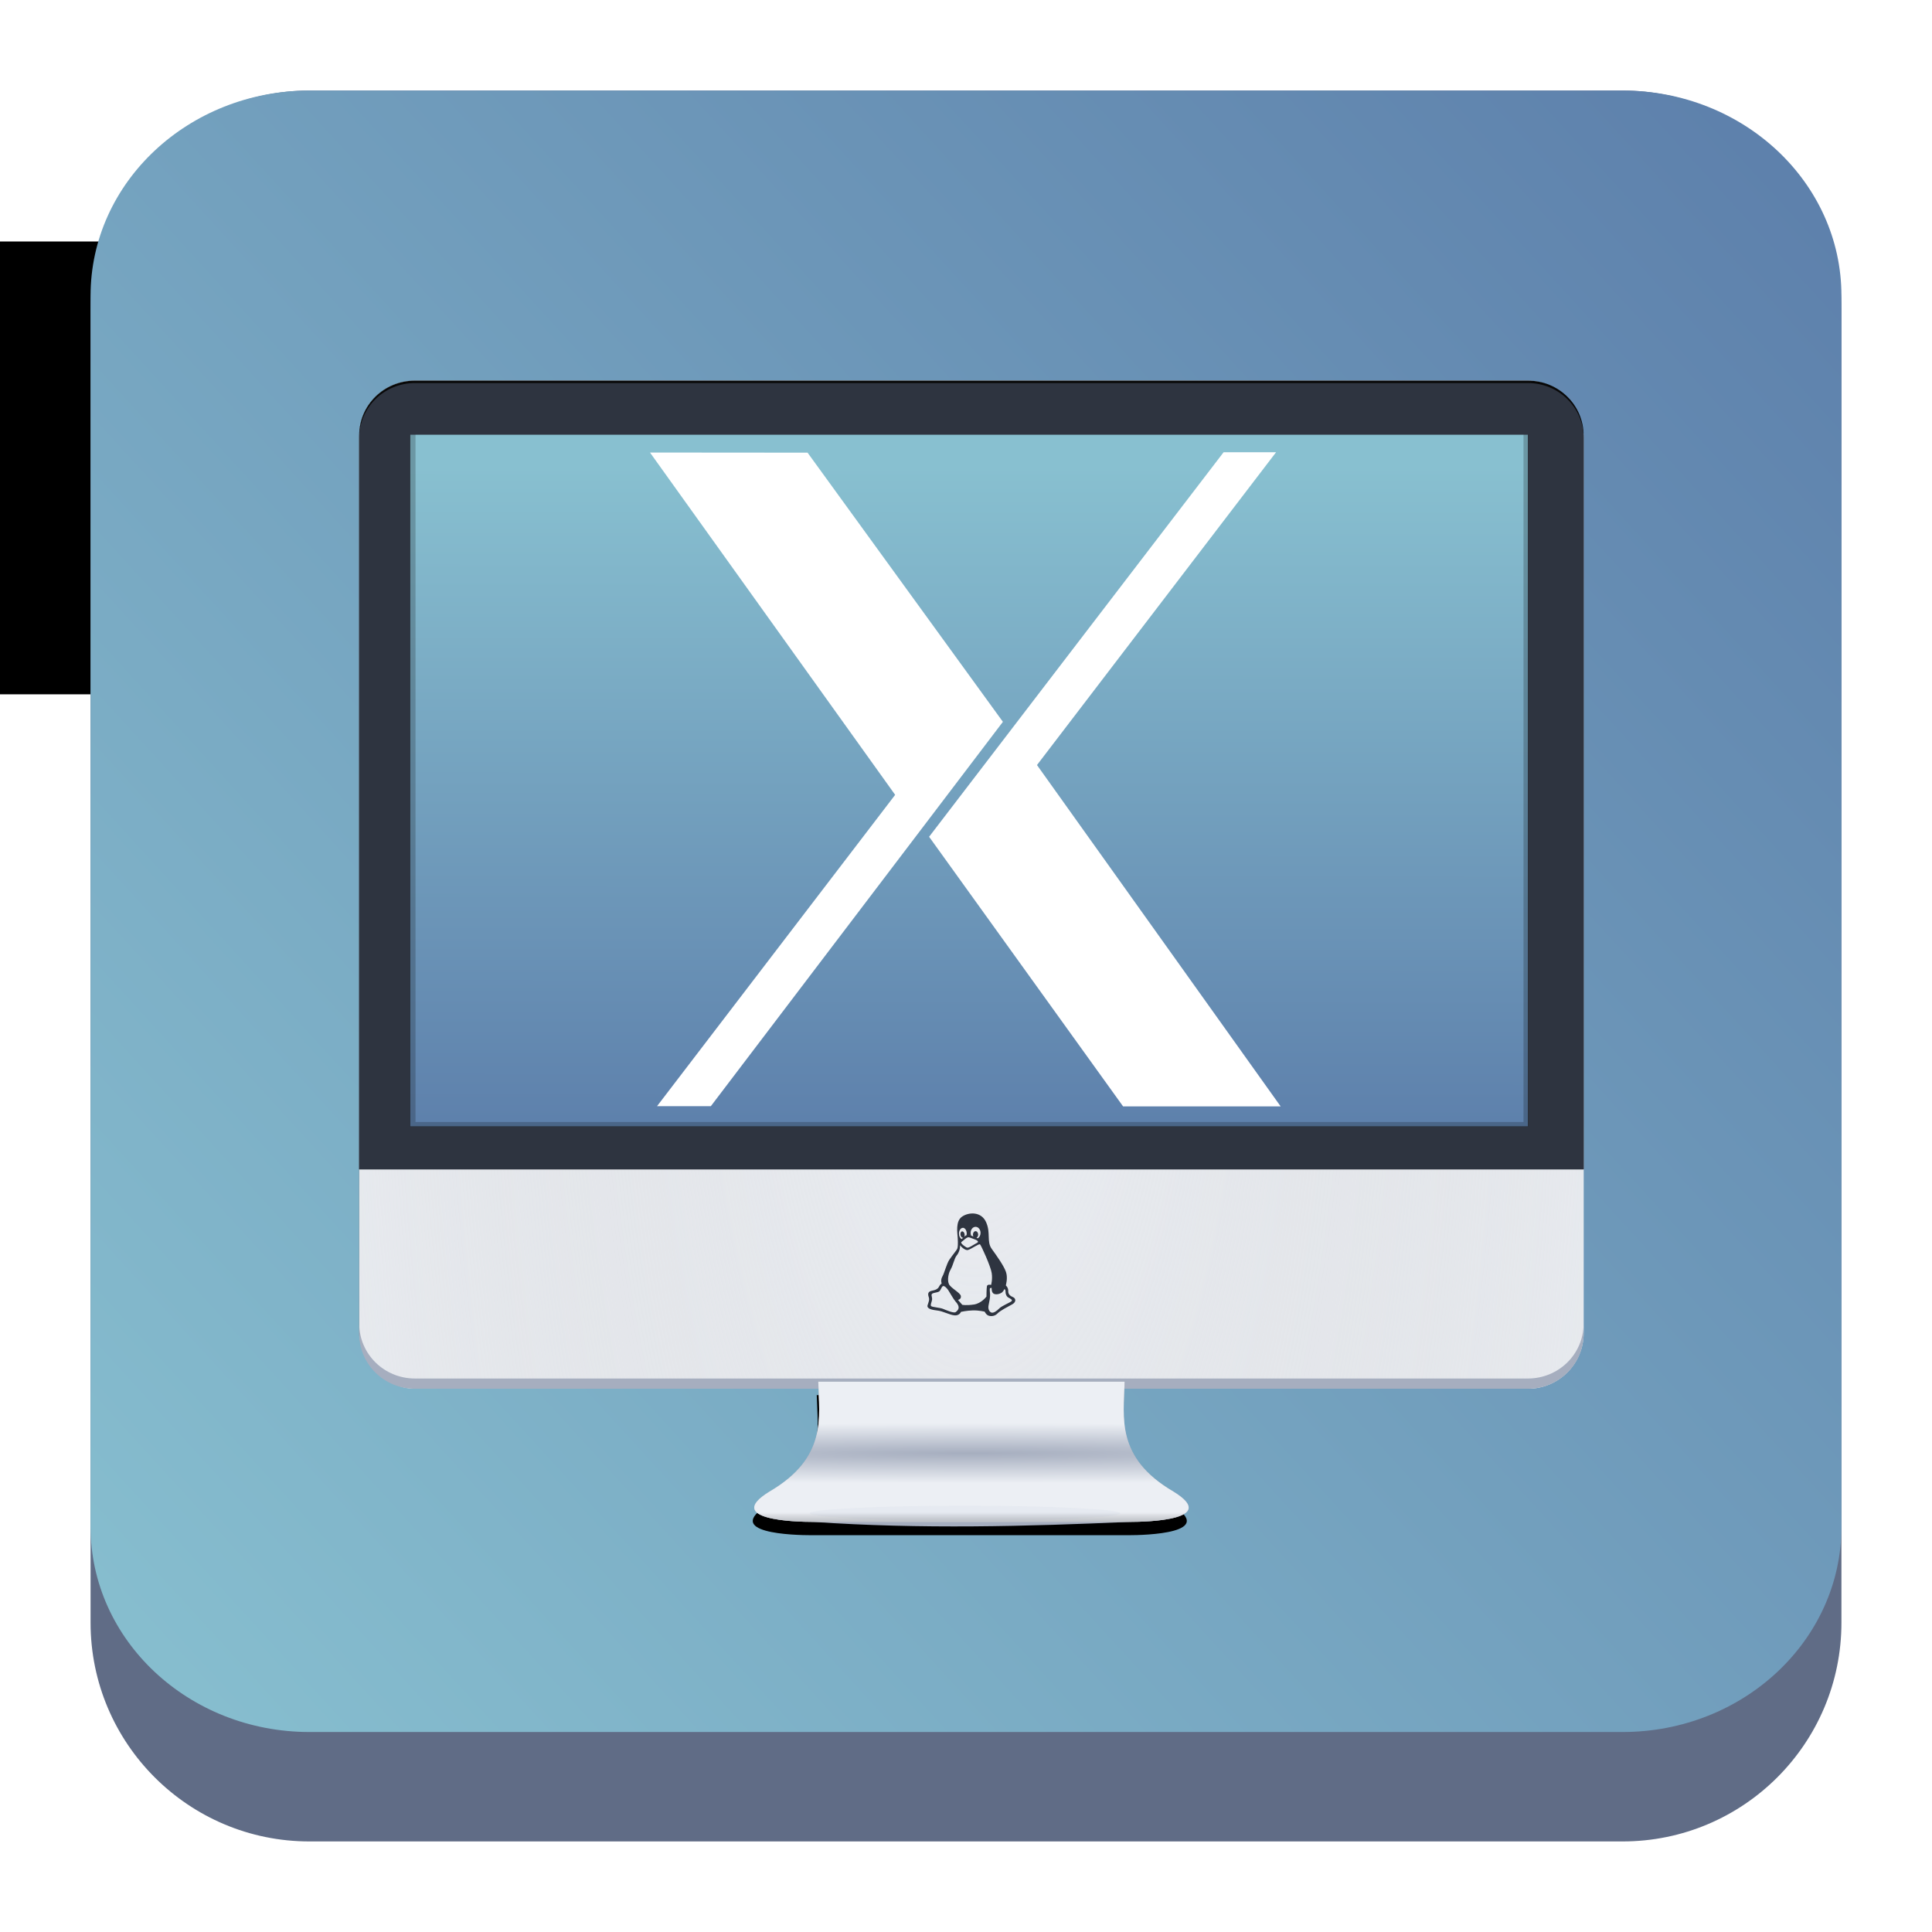 <?xml version="1.0" encoding="UTF-8" standalone="no"?>
<!-- Created with Inkscape (http://www.inkscape.org/) -->

<svg
   width="64"
   version="1.1"
   height="64"
   id="svg2"
   inkscape:version="1.2.1 (9c6d41e410, 2022-07-14)"
   sodipodi:docname="pattern-x11.svg"
   xmlns:inkscape="http://www.inkscape.org/namespaces/inkscape"
   xmlns:sodipodi="http://sodipodi.sourceforge.net/DTD/sodipodi-0.dtd"
   xmlns:xlink="http://www.w3.org/1999/xlink"
   xmlns="http://www.w3.org/2000/svg"
   xmlns:svg="http://www.w3.org/2000/svg"
   xmlns:rdf="http://www.w3.org/1999/02/22-rdf-syntax-ns#"
   xmlns:cc="http://creativecommons.org/ns#"
   xmlns:dc="http://purl.org/dc/elements/1.1/">
  <sodipodi:namedview
     pagecolor="#ffffff"
     bordercolor="#666666"
     borderopacity="1"
     objecttolerance="10"
     gridtolerance="10"
     guidetolerance="10"
     inkscape:pageopacity="0"
     inkscape:pageshadow="2"
     inkscape:window-width="1920"
     inkscape:window-height="1002"
     id="namedview45"
     showgrid="false"
     inkscape:zoom="7.375"
     inkscape:cx="16.135593"
     inkscape:cy="5.3559322"
     inkscape:window-x="0"
     inkscape:window-y="0"
     inkscape:window-maximized="1"
     inkscape:current-layer="layer1"
     inkscape:showpageshadow="2"
     inkscape:pagecheckerboard="0"
     inkscape:deskcolor="#d1d1d1" />
  <defs
     id="defs5455">
    <linearGradient
       inkscape:collect="always"
       id="linearGradient22063-0">
      <stop
         style="stop-color:#88c0d0;stop-opacity:1;"
         offset="0"
         id="stop22059-6" />
      <stop
         style="stop-color:#5e81ac;stop-opacity:1;"
         offset="1"
         id="stop22061-2" />
    </linearGradient>
    <linearGradient
       inkscape:collect="always"
       xlink:href="#linearGradient22063-0"
       id="linearGradient22065-6-3"
       x1="-22"
       y1="5.111"
       x2="-6.444"
       y2="-9.111"
       gradientUnits="userSpaceOnUse"
       gradientTransform="matrix(3.625,0,0,3.625,467.321,555.048)" />
    <filter
       id="d-5"
       x="-0.014"
       y="-0.017"
       width="1.029"
       height="1.035"
       color-interpolation-filters="sRGB">
      <feGaussianBlur
         stdDeviation=".75"
         id="feGaussianBlur4220" />
    </filter>
    <radialGradient
       id="c-0"
       cx="199.22"
       cy="60.978"
       r="62.148"
       gradientTransform="matrix(0.428,-1.2850931e-8,3.2631128e-8,1.161,331.572,473.882)"
       gradientUnits="userSpaceOnUse">
      <stop
         stop-color="#eceff4"
         offset="0"
         id="stop4215" />
      <stop
         stop-color="#cbccce"
         stop-opacity="0"
         offset="1"
         id="stop4217" />
    </radialGradient>
    <linearGradient
       id="j"
       x1="23.844"
       x2="23.816"
       y1="17.574"
       y2="85.151"
       gradientTransform="matrix(0.326,0,0,0.321,394.788,525.587)"
       gradientUnits="userSpaceOnUse">
      <stop
         stop-color="#88c0d0"
         offset="0"
         id="stop4244" />
      <stop
         stop-color="#5e81ac"
         offset="1"
         id="stop4246" />
    </linearGradient>
    <filter
       id="h-3"
       x="-0.08"
       y="-0.245"
       width="1.161"
       height="1.491"
       color-interpolation-filters="sRGB">
      <feGaussianBlur
         stdDeviation="1.479"
         id="feGaussianBlur4236" />
    </filter>
    <linearGradient
       id="e-6"
       x1="174.79"
       x2="174.86"
       y1="109.47"
       y2="118.12"
       gradientTransform="matrix(0.326,0,0,0.321,358.411,525.113)"
       gradientUnits="userSpaceOnUse">
      <stop
         stop-color="#909090"
         offset="0"
         id="stop4223" />
      <stop
         stop-color="#727272"
         stop-opacity="0"
         offset="1"
         id="stop4225" />
    </linearGradient>
    <radialGradient
       id="f-1"
       cx="178.79"
       cy="120.7"
       r="22.055"
       gradientTransform="matrix(1.259,-7.3890852e-8,0,0.045,191.612,558.509)"
       gradientUnits="userSpaceOnUse">
      <stop
         stop-color="#a6aebf"
         offset="0"
         id="stop4228" />
      <stop
         stop-color="#eceff4"
         offset="1"
         id="stop4230" />
    </radialGradient>
    <filter
       id="g-0"
       x="-0.025"
       y="-0.504"
       width="1.05"
       height="2.008"
       color-interpolation-filters="sRGB">
      <feGaussianBlur
         stdDeviation=".328"
         id="feGaussianBlur4233" />
    </filter>
    <linearGradient
       id="i-6"
       x1="183.06"
       x2="183.06"
       y1="129.42"
       y2="127.06"
       gradientTransform="matrix(0.326,0,0,0.321,358.411,525.113)"
       gradientUnits="userSpaceOnUse">
      <stop
         stop-color="#a6aebf"
         offset="0"
         id="stop4239" />
      <stop
         stop-color="#636363"
         stop-opacity="0"
         offset="1"
         id="stop4241" />
    </linearGradient>
  </defs>
  <g
     inkscape:label="Capa 1"
     inkscape:groupmode="layer"
     id="layer1"
     transform="translate(-384.571,-515.798)">
    <flowRoot
       line-height="0.01%"
       style="font-family:sans-serif"
       id="flowRoot4170"
       transform="translate(357.571,520.798)"><flowRegion
         id="flowRegion4172"><rect
           width="27"
           x="22"
           y="3"
           height="15"
           id="rect4174" /></flowRegion><flowPara
         id="flowPara4176"
         style="font-size:10px;line-height:1.25">Plasm</flowPara></flowRoot>
    <path
       d="m 387.571,526.048 c 0,-4.004 3.246,-7.25 7.25,-7.25 h 43.5 c 4.004,0 7.25,3.246 7.25,7.25 v 43.5 c 0,4.004 -3.246,7.25 -7.25,7.25 h -43.5 c -4.004,0 -7.25,-3.246 -7.25,-7.25 z"
       id="path736-7-5"
       style="fill:#606c86;fill-opacity:1;stroke-width:3.625" />
    <path
       d="m 387.571,525.595 c 0,-3.754 3.246,-6.797 7.25,-6.797 h 43.5 c 4.004,0 7.25,3.043 7.25,6.797 v 40.781 c 0,3.754 -3.246,6.797 -7.25,6.797 h -43.5 c -4.004,0 -7.25,-3.043 -7.25,-6.797 z"
       id="path738-9-4"
       style="fill:url(#linearGradient22065-6-3);fill-opacity:1;stroke-width:3.625" />
    <rect
       transform="matrix(0.326,0,0,0.321,394.788,525.587)"
       x="5.156"
       y="8.779"
       width="124.3"
       height="103.95"
       rx="5.662"
       fill="#2e3440"
       filter="url(#d)"
       opacity="0.887"
       stroke-width="2.058"
       id="rect4249"
       style="filter:url(#d-5)" />
    <rect
       x="396.471"
       y="528.407"
       width="40.561"
       height="33.395"
       rx="1.847"
       fill="#eceff4"
       id="rect4251"
       style="stroke-width:0.666" />
    <rect
       x="396.471"
       y="528.407"
       width="40.561"
       height="33.395"
       rx="1.847"
       fill="url(#c)"
       id="rect4253"
       style="fill:url(#c-0);stroke-width:0.666" />
    <path
       d="m 398.318,528.407 c -1.024,0 -1.848,0.811 -1.848,1.819 v 24.308 h 40.561 v -24.308 c 0,-1.008 -0.824,-1.819 -1.848,-1.819 z"
       fill="#080808"
       id="path4255"
       style="stroke-width:0.666" />
    <path
       d="m 398.155,529.556 h 37.033 v 23.558 h -37.033 z"
       fill="url(#j)"
       id="path4257"
       style="fill:url(#j);stroke-width:0.666" />
    <path
       d="m 396.471,559.644 v 0.339 c 0,1.008 0.824,1.819 1.848,1.819 h 36.863 c 1.024,0 1.848,-0.811 1.848,-1.819 v -0.339 c 0,1.008 -0.824,1.819 -1.848,1.819 h -36.863 c -1.024,0 -1.848,-0.811 -1.848,-1.819 z"
       fill="#a6aebf"
       id="path4259"
       style="stroke-width:0.666" />
    <path
       transform="matrix(0.326,0,0,0.321,358.411,525.113)"
       d="m 194.34,114.95 c -0.088,3.7 -0.946,7.822 4.951,11.334 4.707,2.926 -2.611,3.127 -4.429,3.127 h -32.145 c -1.818,0 -9.136,-0.201 -4.429,-3.127 5.897,-3.513 5.039,-7.635 4.951,-11.334 z"
       filter="url(#h)"
       stroke-width="2.058"
       id="path4261"
       style="filter:url(#h-3)" />
    <path
       d="m 421.826,561.567 c -0.029,1.189 -0.309,2.513 1.615,3.641 1.536,0.94 -0.852,1.005 -1.445,1.005 -3.424,0.149 -6.905,0.245 -10.489,0 -0.593,0 -2.981,-0.065 -1.445,-1.005 1.924,-1.128 1.644,-2.453 1.615,-3.641 z"
       fill="#a6aebf"
       id="path4263"
       style="stroke-width:0.666" />
    <path
       d="m 421.826,561.567 c -0.029,1.189 -0.309,2.513 1.615,3.641 1.536,0.94 -0.852,1.005 -1.445,1.005 h -10.489 c -0.593,0 -2.981,-0.065 -1.445,-1.005 1.924,-1.128 1.644,-2.453 1.615,-3.641 z"
       fill="url(#e)"
       id="path4265"
       style="fill:url(#e-6);stroke-width:0.666" />
    <path
       d="m 421.826,561.567 c -0.029,1.189 -0.309,2.513 1.615,3.641 1.536,0.94 -0.852,1.005 -1.445,1.005 h -10.489 c -0.593,0 -2.981,-0.065 -1.445,-1.005 1.924,-1.128 1.644,-2.453 1.615,-3.641 z"
       fill="url(#f)"
       id="path4267"
       style="fill:url(#f-1);stroke-width:0.666" />
    <ellipse
       transform="matrix(0.326,0,0,0.321,358.411,525.113)"
       cx="178.29"
       cy="127.15"
       rx="15.764"
       ry="0.782"
       fill="#e5e9f0"
       filter="url(#g)"
       opacity="0.887"
       stroke-width="2.058"
       id="ellipse4269"
       style="filter:url(#g-0)" />
    <path
       d="m 421.826,561.567 c -0.029,1.189 -0.309,2.513 1.615,3.641 1.536,0.94 -0.852,1.005 -1.445,1.005 h -10.489 c -0.593,0 -2.981,-0.065 -1.445,-1.005 1.924,-1.128 1.644,-2.453 1.615,-3.641 z"
       fill="url(#i)"
       id="path4271"
       style="fill:url(#i-6);stroke-width:0.666" />
    <path
       d="m 398.155,529.555 v 23.559 h 37.033 v -23.559 z m 0.18,0.163 h 36.704 v 23.247 h -36.704 z"
       fill-opacity="0.212"
       id="path4273"
       style="stroke-width:0.666" />
    <path
       d="m 398.318,528.487 c -1.024,0 -1.848,0.811 -1.848,1.819 v 24.228 h 40.561 v -24.228 c 0,-1.008 -0.824,-1.819 -1.848,-1.819 z m -0.163,1.711 h 37.033 v 22.916 H 398.155 Z"
       fill="#2e3440"
       id="path4275"
       style="stroke-width:0.666" />
    <path
       d="m 415.63,559.212 c 0.18,0.021 0.382,0.138 0.552,0.158 0.17,0.021 0.223,-0.115 0.223,-0.115 0,0 0.192,-0.043 0.393,-0.048 0.202,-0.006 0.392,0.042 0.392,0.042 0,0 0.037,0.084 0.106,0.121 0.069,0.038 0.218,0.043 0.313,-0.057 0.096,-0.101 0.35,-0.228 0.493,-0.307 0.144,-0.08 0.118,-0.201 0.027,-0.238 -0.09,-0.037 -0.164,-0.095 -0.159,-0.206 0.005,-0.111 -0.08,-0.184 -0.08,-0.184 0,0 0.074,-0.243 0.005,-0.445 -0.069,-0.201 -0.297,-0.523 -0.472,-0.765 -0.175,-0.243 -0.026,-0.524 -0.186,-0.883 -0.16,-0.359 -0.573,-0.338 -0.796,-0.185 -0.223,0.153 -0.155,0.533 -0.144,0.713 0.011,0.179 0.005,0.308 -0.016,0.354 -0.021,0.047 -0.164,0.217 -0.26,0.359 -0.095,0.143 -0.164,0.439 -0.234,0.561 -0.068,0.121 -0.021,0.232 -0.021,0.232 0,0 -0.048,0.016 -0.086,0.096 -0.037,0.079 -0.111,0.116 -0.244,0.142 -0.132,0.027 -0.132,0.112 -0.1,0.207 0.032,0.095 0,0.148 -0.037,0.269 -0.037,0.121 0.148,0.158 0.329,0.179 z m 1.872,-0.553 c 0.095,0.041 0.231,-0.016 0.272,-0.057 0.041,-0.041 0.07,-0.102 0.07,-0.102 0,0 0.041,0.021 0.037,0.086 -0.005,0.066 0.029,0.16 0.09,0.193 0.062,0.033 0.157,0.078 0.108,0.123 -0.05,0.045 -0.326,0.156 -0.409,0.242 -0.082,0.086 -0.189,0.156 -0.255,0.135 -0.066,-0.021 -0.124,-0.111 -0.096,-0.242 0.029,-0.131 0.054,-0.275 0.05,-0.357 -0.005,-0.082 -0.021,-0.193 0,-0.209 0.021,-0.016 0.053,-0.008 0.053,-0.008 0,0 -0.016,0.156 0.078,0.197 z m -0.614,-2.221 c 0.091,0 0.165,0.09 0.165,0.201 0,0.079 -0.037,0.147 -0.091,0.179 -0.014,-0.006 -0.028,-0.012 -0.044,-0.018 0.033,-0.016 0.056,-0.057 0.056,-0.105 0,-0.062 -0.038,-0.113 -0.087,-0.113 -0.047,0 -0.086,0.051 -0.086,0.113 0,0.023 0.005,0.045 0.015,0.063 -0.029,-0.011 -0.054,-0.021 -0.075,-0.029 -0.011,-0.027 -0.017,-0.058 -0.017,-0.09 1e-5,-0.111 0.073,-0.201 0.164,-0.201 z m -0.226,0.346 c 0.045,0.008 0.168,0.061 0.214,0.077 0.046,0.016 0.096,0.045 0.091,0.074 -0.005,0.03 -0.029,0.03 -0.091,0.068 -0.061,0.037 -0.195,0.119 -0.238,0.125 -0.043,0.006 -0.067,-0.018 -0.113,-0.048 -0.046,-0.03 -0.131,-0.099 -0.11,-0.136 0,0 0.067,-0.051 0.096,-0.077 0.029,-0.027 0.105,-0.091 0.15,-0.082 z m -0.197,-0.314 c 0.072,0 0.13,0.085 0.13,0.19 0,0.019 -0.002,0.037 -0.005,0.055 -0.018,0.006 -0.036,0.015 -0.053,0.03 -0.008,0.007 -0.016,0.013 -0.023,0.021 0.011,-0.021 0.016,-0.052 0.011,-0.084 -0.01,-0.057 -0.048,-0.099 -0.086,-0.093 -0.038,0.006 -0.06,0.058 -0.051,0.116 0.01,0.058 0.048,0.1 0.086,0.094 0.002,-7.3e-4 0.004,-0.002 0.007,-0.002 -0.018,0.018 -0.036,0.033 -0.053,0.046 -0.052,-0.024 -0.09,-0.096 -0.09,-0.181 1e-5,-0.106 0.058,-0.19 0.13,-0.19 z m -0.4,1.373 c 0.074,-0.116 0.122,-0.37 0.196,-0.454 0.075,-0.084 0.132,-0.264 0.106,-0.343 0,0 0.16,0.19 0.271,0.159 0.111,-0.032 0.361,-0.217 0.398,-0.185 0.037,0.032 0.355,0.729 0.387,0.951 0.032,0.222 -0.021,0.391 -0.021,0.391 0,0 -0.122,-0.032 -0.137,0.042 -0.016,0.074 -0.016,0.344 -0.016,0.344 0,0 -0.165,0.227 -0.419,0.264 -0.255,0.037 -0.382,0.01 -0.382,0.01 l -0.143,-0.163 c 0,0 0.111,-0.016 0.096,-0.128 -0.016,-0.111 -0.34,-0.264 -0.398,-0.401 -0.058,-0.138 -0.011,-0.37 0.064,-0.486 z m -0.63,0.832 c 0.013,-0.054 0.178,-0.054 0.241,-0.093 0.063,-0.038 0.076,-0.148 0.127,-0.177 0.051,-0.03 0.144,0.076 0.182,0.135 0.038,0.058 0.182,0.312 0.241,0.375 0.06,0.064 0.115,0.148 0.098,0.224 -0.016,0.076 -0.106,0.131 -0.106,0.131 -0.08,0.025 -0.305,-0.072 -0.407,-0.114 -0.102,-0.043 -0.361,-0.055 -0.395,-0.093 -0.034,-0.038 0.016,-0.123 0.03,-0.203 0.012,-0.081 -0.026,-0.131 -0.013,-0.186 z"
       fill="#2e3440"
       stroke-width="0.011"
       id="path4277" />
    <g
       transform="matrix(0.071,0,0,0.071,411.387,527.592)"
       id="g372">
      <g
         transform="translate(-413.21,-40.704)"
         id="g368">
        <path
           d="M 342.07,390.7 453.17,245.44 338.79,85.73 l 73.514,0.061 91.138,125.58 -136.27,179.33 z m 217.45,0.103 -90.509,-125.8 137.4,-179.41 h 24.482 l -111.55,145.94 113.69,159.27 z"
           fill="#ffffff"
           id="path366" />
      </g>
      <rect
         x="322.36"
         y="180.85"
         width="0.505"
         height="0"
         fill="#000cff"
         opacity="0.407"
         id="rect370" />
    </g>
  </g>
</svg>
